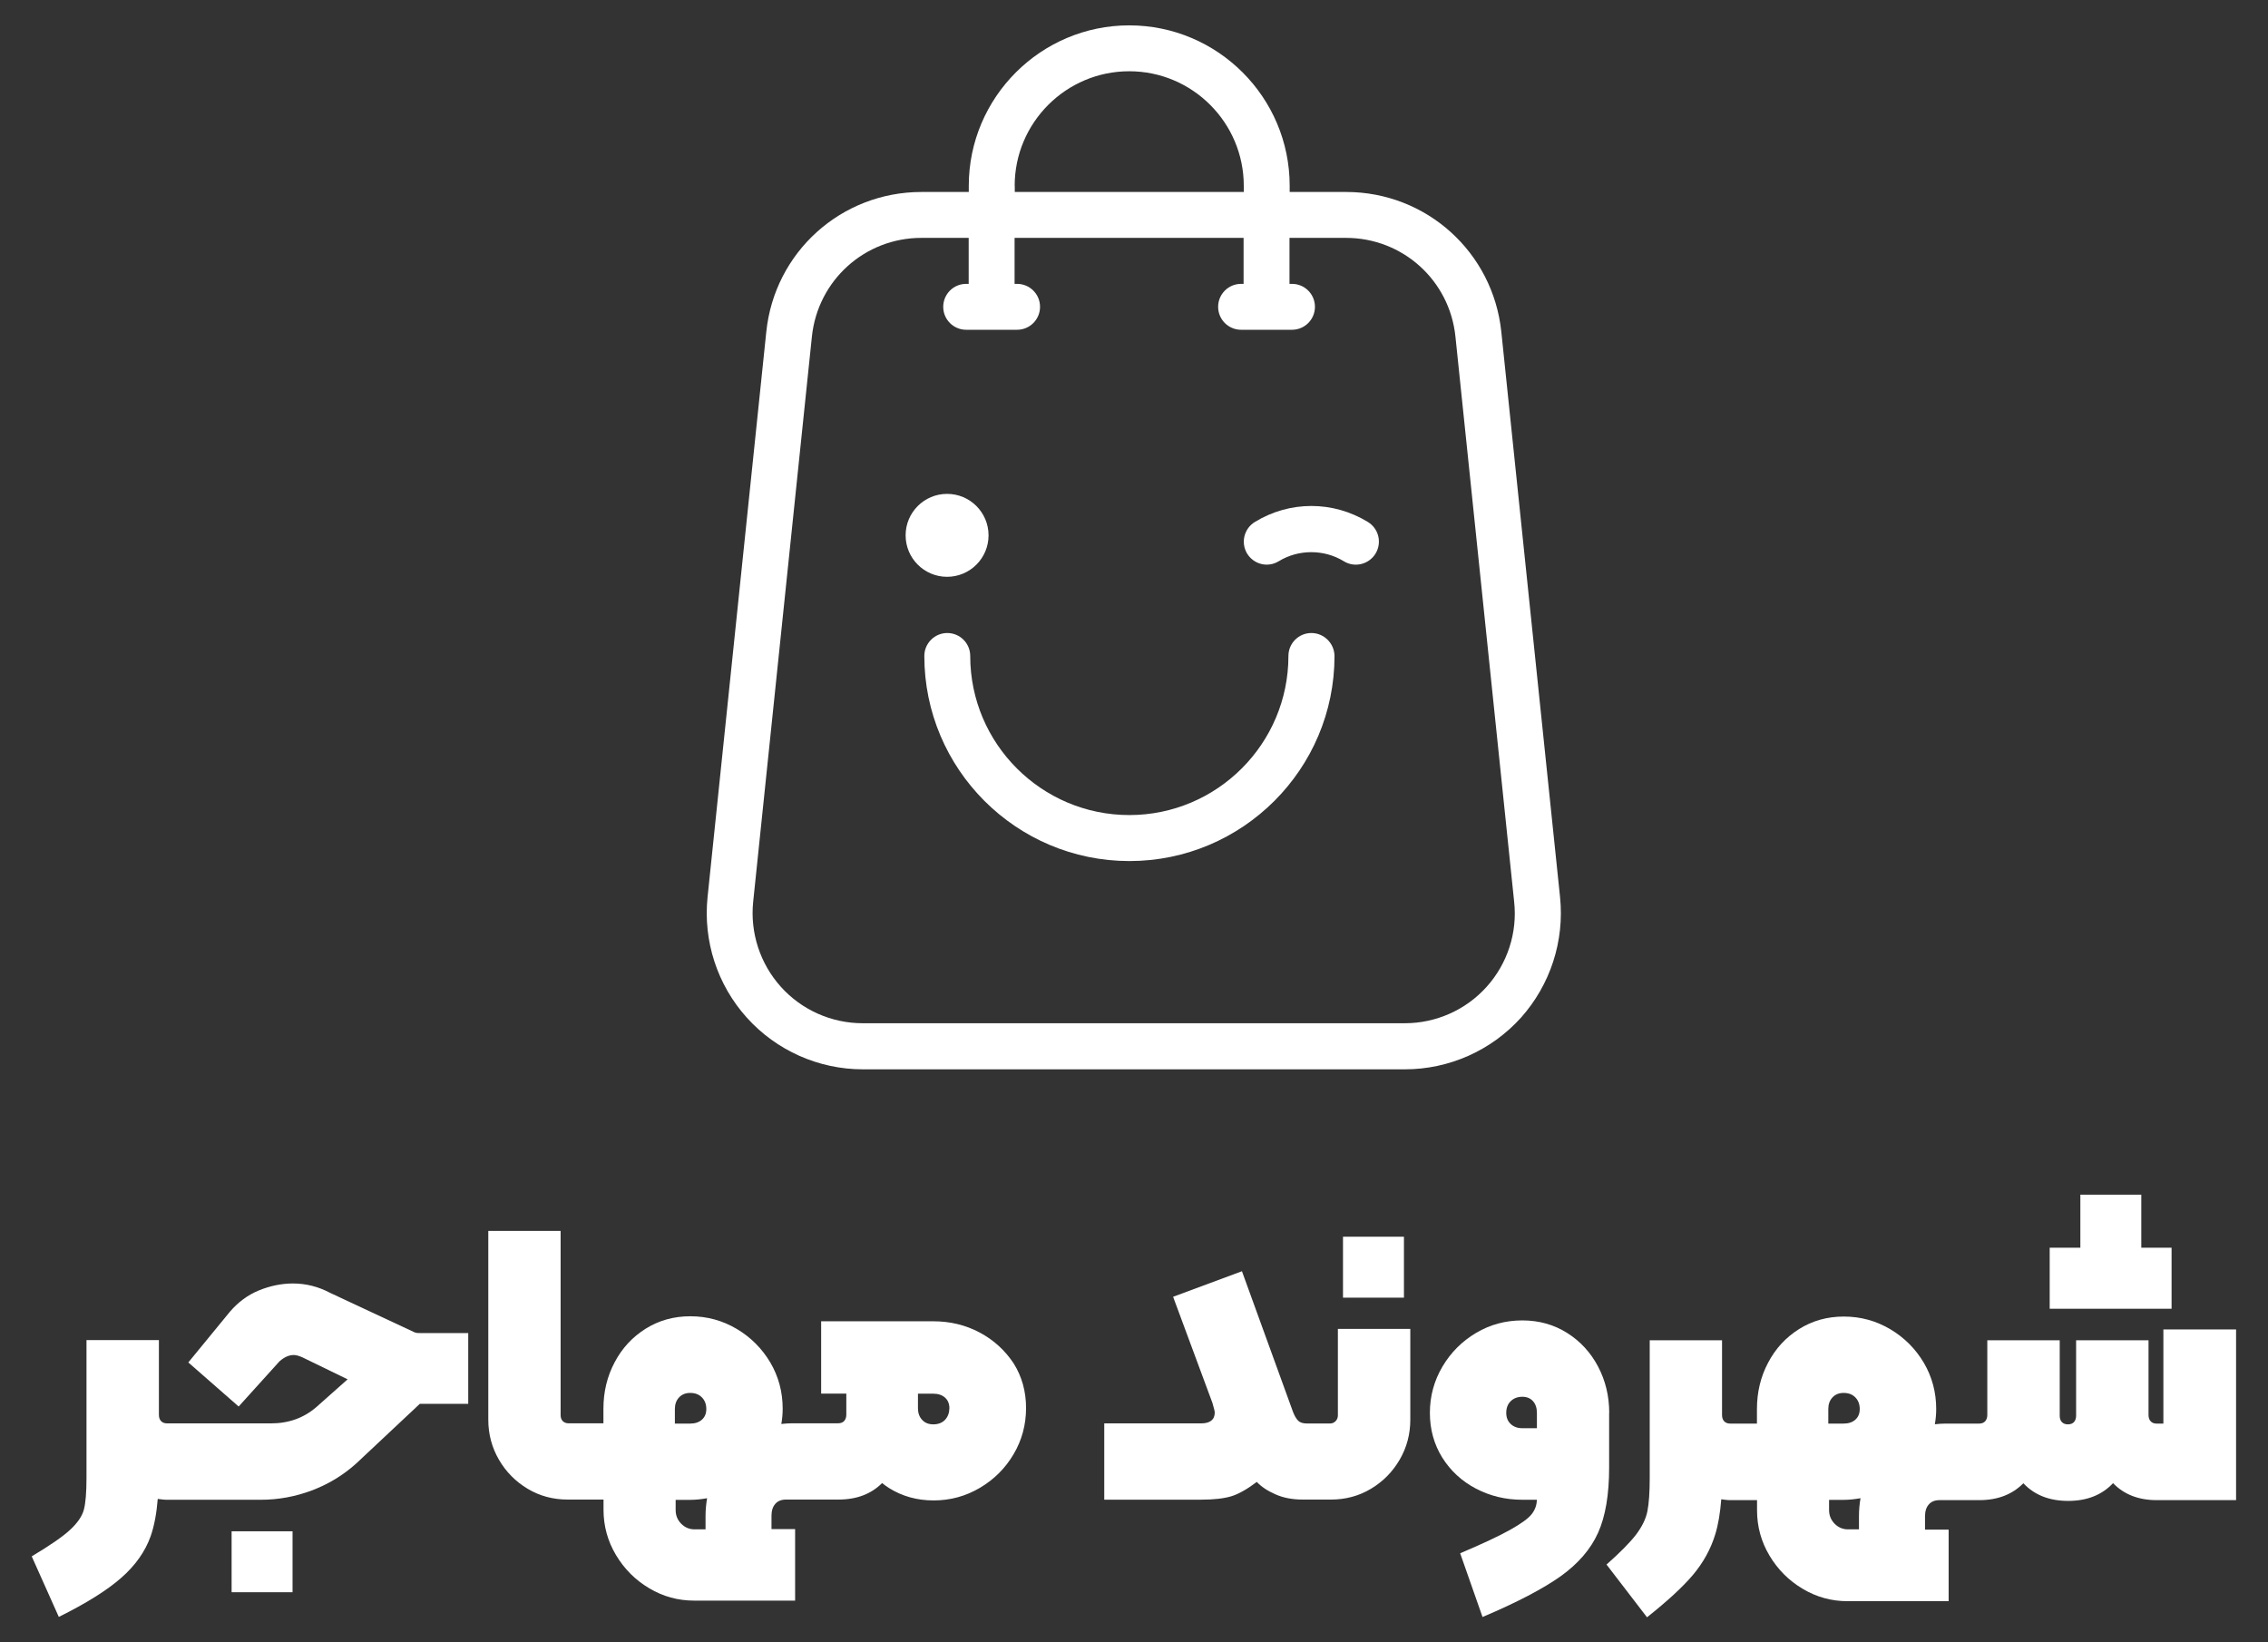 <?xml version="1.0" encoding="utf-8"?>
<!-- Generator: Adobe Illustrator 26.0.1, SVG Export Plug-In . SVG Version: 6.00 Build 0)  -->
<svg version="1.1" id="Layer_1" xmlns="http://www.w3.org/2000/svg" xmlns:xlink="http://www.w3.org/1999/xlink" x="0px" y="0px"
	 viewBox="0 0 235.21 170.32" style="enable-background:new 0 0 235.21 170.32;" xml:space="preserve">
<rect x="0" y="0" width="235.21" height="170.32" fill="#333333" stroke="none"/>
<style type="text/css">
	.st0{fill:#FFFFFF;}
</style>
<circle class="st0" cx="98.22" cy="55.52" r="4.3"/>
<path class="st0" d="M141.87,54.14c-3.62-2.22-8.12-2.22-11.74,0c-1.12,0.69-1.47,2.15-0.79,3.28c0.45,0.73,1.23,1.14,2.03,1.14
	c0.42,0,0.85-0.11,1.24-0.35c2.05-1.26,4.71-1.26,6.76,0c1.12,0.69,2.59,0.33,3.28-0.79C143.34,56.3,142.99,54.83,141.87,54.14z"/>
<path class="st0" d="M136,65.65c-1.32,0-2.38,1.07-2.38,2.38c0,9.1-7.4,16.5-16.5,16.5c-9.1,0-16.5-7.4-16.5-16.5
	c0-1.32-1.07-2.38-2.38-2.38s-2.38,1.07-2.38,2.38c0,11.73,9.54,21.27,21.27,21.27c11.73,0,21.27-9.54,21.27-21.27
	C138.38,66.72,137.31,65.65,136,65.65z"/>
<path class="st0" d="M161.79,93.04l-6.09-58.62c-0.86-8.27-7.78-14.51-16.09-14.51h-5.86v-0.64c0-9.18-7.47-16.64-16.64-16.64
	s-16.64,7.47-16.64,16.64v0.64h-4.91c-8.32,0-15.24,6.24-16.09,14.51l-6.09,58.62c-0.47,4.55,1.01,9.11,4.08,12.51
	c3.06,3.4,7.44,5.35,12.02,5.35h56.23c4.57,0,8.95-1.95,12.02-5.35C160.78,102.14,162.26,97.59,161.79,93.04z M105.23,19.27
	c0-6.55,5.33-11.88,11.88-11.88s11.88,5.33,11.88,11.88v0.64h-23.75V19.27z M154.17,102.35c-2.16,2.4-5.25,3.77-8.48,3.77H89.47
	c-3.23,0-6.32-1.37-8.48-3.77c-2.16-2.4-3.21-5.61-2.88-8.82l6.09-58.62c0.61-5.84,5.49-10.24,11.35-10.24h4.91v4.77h-0.26
	c-1.32,0-2.38,1.07-2.38,2.38c0,1.32,1.07,2.38,2.38,2.38h5.28c1.32,0,2.38-1.07,2.38-2.38c0-1.32-1.07-2.38-2.38-2.38h-0.26v-4.77
	h23.75v4.77h-0.26c-1.32,0-2.38,1.07-2.38,2.38c0,1.32,1.07,2.38,2.38,2.38h5.28c1.32,0,2.38-1.07,2.38-2.38
	c0-1.32-1.07-2.38-2.38-2.38h-0.26v-4.77h5.86c5.87,0,10.75,4.4,11.35,10.24l6.09,58.62C157.38,96.74,156.33,99.95,154.17,102.35z"
	/>
<rect x="24.02" y="158.81" class="st0" width="6.32" height="6.32"/>
<path class="st0" d="M43.33,138.25c-0.1,0-0.21-0.03-0.35-0.08l-8.73-4.08c-1.22-0.65-2.52-0.98-3.87-0.98
	c-1.17,0-2.34,0.24-3.51,0.71c-1.17,0.48-2.19,1.23-3.06,2.26l-4.28,5.22l5.22,4.57l4.24-4.69c0.49-0.43,0.98-0.65,1.47-0.65
	c0.24,0,0.54,0.08,0.9,0.24l4.69,2.28l-3.22,2.86c-1.31,1.14-2.88,1.71-4.73,1.71h-9.14h-1.63c-0.27,0-0.48-0.08-0.63-0.24
	c-0.15-0.16-0.22-0.38-0.22-0.65v-7.75H11.3H8.97v14.28c0,1.52-0.09,2.62-0.27,3.3c-0.18,0.68-0.65,1.37-1.41,2.08
	c-0.76,0.71-2.09,1.63-4,2.77l2.81,6.28c2.86-1.42,5.02-2.77,6.48-4.06c1.47-1.29,2.48-2.73,3.04-4.3c0.38-1.08,0.62-2.38,0.74-3.88
	c0.31,0.04,0.61,0.09,0.95,0.09h1.63h8.12c1.79,0,3.55-0.32,5.26-0.96c1.71-0.64,3.25-1.57,4.61-2.79l6.61-6.2h5.02v-7.34h-5.02
	C43.5,138.25,43.43,138.25,43.33,138.25z"/>
<path class="st0" d="M101.59,138.19c-1.47-0.78-3.07-1.16-4.81-1.16H85.16v7.5h2.61v0.77v0.73v0.69c0,0.27-0.08,0.49-0.22,0.65
	c-0.15,0.16-0.36,0.24-0.63,0.24h-2.94h0h-1.83c-0.38,0-0.76,0.03-1.12,0.07c0.09-0.51,0.14-1.04,0.14-1.58
	c0-1.74-0.43-3.34-1.28-4.79c-0.86-1.45-2.02-2.62-3.49-3.49c-1.47-0.87-3.07-1.31-4.81-1.31c-1.71,0-3.26,0.43-4.63,1.29
	c-1.37,0.86-2.45,2.02-3.22,3.49c-0.78,1.47-1.16,3.07-1.16,4.81v1.51h-1.14h-2.49c-0.24,0-0.44-0.08-0.59-0.23
	c-0.15-0.15-0.22-0.36-0.22-0.63v-19.09h-7.5v19.58c0,1.5,0.37,2.88,1.1,4.14c0.73,1.26,1.73,2.27,2.98,3.02
	c1.25,0.75,2.64,1.12,4.16,1.12h2.57h1.14v1.06c0,1.68,0.43,3.25,1.29,4.69c0.86,1.44,2,2.59,3.45,3.45
	c1.44,0.86,2.99,1.28,4.65,1.28h10.48v-7.42h-2.45v-1.39c0-0.52,0.13-0.92,0.39-1.22c0.26-0.3,0.63-0.45,1.12-0.45h2.49h0h2.94
	c1.92,0,3.41-0.59,4.53-1.71c0.23,0.18,0.46,0.35,0.71,0.51c1.37,0.86,2.92,1.29,4.63,1.29c1.74,0,3.34-0.44,4.81-1.31
	c1.47-0.87,2.63-2.03,3.49-3.49c0.86-1.45,1.29-3.05,1.29-4.79c0-1.71-0.43-3.26-1.29-4.63
	C104.22,140.04,103.06,138.97,101.59,138.19z M69.99,146.13c0-0.49,0.14-0.89,0.43-1.2c0.29-0.31,0.67-0.47,1.16-0.47
	c0.52,0,0.92,0.16,1.22,0.47c0.3,0.31,0.45,0.71,0.45,1.2c0,0.46-0.15,0.83-0.45,1.1c-0.3,0.27-0.71,0.41-1.22,0.41h-1.59V146.13z
	 M72.03,158.61c-0.54,0-1.01-0.2-1.39-0.59c-0.38-0.39-0.57-0.86-0.57-1.41v-1.06h1.51c0.6,0,1.18-0.07,1.75-0.17
	c-0.1,0.6-0.16,1.21-0.16,1.84v1.39H72.03z M98.01,147.25c-0.3,0.31-0.71,0.47-1.22,0.47c-0.49,0-0.88-0.16-1.16-0.47
	c-0.29-0.31-0.43-0.71-0.43-1.2v-1.51h1.59c0.52,0,0.92,0.14,1.22,0.41c0.3,0.27,0.45,0.64,0.45,1.1
	C98.45,146.53,98.3,146.94,98.01,147.25z"/>
<rect x="139.28" y="128.26" class="st0" width="6.32" height="6.32"/>
<path class="st0" d="M138.75,146.78c0,0.24-0.08,0.45-0.24,0.61c-0.16,0.16-0.35,0.24-0.57,0.24h-2.41c-0.41,0-0.71-0.1-0.9-0.29
	c-0.19-0.19-0.37-0.49-0.53-0.9l-5.3-14.6l-7.14,2.65l4.08,11.01c0.16,0.55,0.24,0.87,0.24,0.98c0,0.76-0.48,1.14-1.43,1.14h-10.03
	v7.91h10.03c1.33,0,2.38-0.12,3.14-0.35c0.76-0.23,1.64-0.73,2.65-1.49c0.46,0.49,1.1,0.92,1.92,1.28c0.82,0.37,1.77,0.55,2.86,0.55
	h0.41h2.49c1.52,0,2.91-0.37,4.16-1.12c1.25-0.75,2.24-1.75,2.98-3.02c0.73-1.26,1.1-2.64,1.1-4.14v-9.42h-7.51V146.78z"/>
<path class="st0" d="M166.89,146.53c0-1.74-0.39-3.35-1.16-4.81s-1.85-2.63-3.22-3.49c-1.37-0.86-2.92-1.29-4.63-1.29
	c-1.74,0-3.34,0.43-4.79,1.29c-1.45,0.86-2.62,2.02-3.49,3.49c-0.87,1.47-1.31,3.07-1.31,4.81c0,1.71,0.43,3.26,1.28,4.63
	c0.86,1.37,2.02,2.45,3.49,3.22c1.47,0.77,3.07,1.16,4.81,1.16h1.51c0,0.54-0.18,1.04-0.53,1.49c-0.35,0.45-1.1,0.99-2.24,1.63
	c-1.14,0.64-2.87,1.45-5.18,2.43l2.32,6.61c3.59-1.52,6.29-2.94,8.12-4.24c1.82-1.31,3.11-2.81,3.87-4.51
	c0.76-1.7,1.14-3.95,1.14-6.75V146.53z M159.39,148.12h-1.51c-0.49,0-0.89-0.14-1.2-0.43c-0.31-0.29-0.47-0.67-0.47-1.16
	c0-0.52,0.16-0.92,0.47-1.22c0.31-0.3,0.71-0.45,1.2-0.45c0.46,0,0.83,0.15,1.1,0.45c0.27,0.3,0.41,0.71,0.41,1.22V148.12z"/>
<path class="st0" d="M224.36,137.85v9.79h-0.73c-0.24,0-0.44-0.08-0.59-0.24c-0.15-0.16-0.22-0.38-0.22-0.65v-7.75h-1.51h-4.49
	h-1.51v7.83c0,0.27-0.08,0.49-0.22,0.65c-0.15,0.16-0.36,0.24-0.63,0.24c-0.27,0-0.48-0.08-0.63-0.24
	c-0.15-0.16-0.22-0.38-0.22-0.65v-7.83h-1.51h-4.49h-1.51v7.75c0,0.27-0.08,0.49-0.22,0.65c-0.15,0.16-0.36,0.24-0.63,0.24h-1.63
	h-1.84c-0.38,0-0.76,0.03-1.12,0.07c0.09-0.51,0.14-1.04,0.14-1.58c0-1.74-0.43-3.34-1.28-4.79c-0.86-1.45-2.02-2.62-3.49-3.49
	c-1.47-0.87-3.07-1.31-4.81-1.31c-1.71,0-3.26,0.43-4.63,1.29c-1.37,0.86-2.45,2.02-3.22,3.49c-0.78,1.47-1.16,3.07-1.16,4.81v1.51
	h-1.14h-1.63c-0.27,0-0.48-0.08-0.63-0.24c-0.15-0.16-0.22-0.38-0.22-0.65v-7.75h-5.18h-2.32v14.28c0,1.49-0.08,2.64-0.24,3.45
	c-0.16,0.8-0.56,1.61-1.18,2.43c-0.63,0.82-1.65,1.85-3.06,3.1l4.2,5.47c2.09-1.66,3.68-3.12,4.75-4.38
	c1.07-1.27,1.85-2.67,2.32-4.2c0.32-1.03,0.52-2.26,0.63-3.66c0.31,0.04,0.6,0.09,0.94,0.09h1.63h1.14v1.06
	c0,1.68,0.43,3.25,1.29,4.69c0.86,1.44,2,2.59,3.45,3.45c1.44,0.86,2.99,1.28,4.65,1.28h10.48v-7.42h-2.45v-1.39
	c0-0.52,0.13-0.92,0.39-1.22c0.26-0.3,0.63-0.45,1.12-0.45h2.49h1.63c1.94,0,3.44-0.61,4.57-1.75c1.13,1.2,2.66,1.83,4.65,1.83
	c1.99,0,3.52-0.64,4.65-1.84c1.12,1.15,2.61,1.76,4.52,1.76h8.24v-17.7H224.36z M189.61,146.13c0-0.49,0.14-0.89,0.43-1.2
	c0.29-0.31,0.67-0.47,1.16-0.47c0.52,0,0.92,0.16,1.22,0.47c0.3,0.31,0.45,0.71,0.45,1.2c0,0.46-0.15,0.83-0.45,1.1
	c-0.3,0.27-0.71,0.41-1.22,0.41h-1.59V146.13z M191.65,158.61c-0.54,0-1.01-0.2-1.39-0.59c-0.38-0.39-0.57-0.86-0.57-1.41v-1.06
	h1.51c0.6,0,1.18-0.07,1.75-0.17c-0.1,0.6-0.16,1.21-0.16,1.84v1.39H191.65z"/>
<polygon class="st0" points="225.21,135.73 225.21,129.4 222.07,129.4 222.07,123.9 215.75,123.9 215.75,129.4 212.57,129.4 
	212.57,135.73 218.89,135.73 "/>
</svg>
